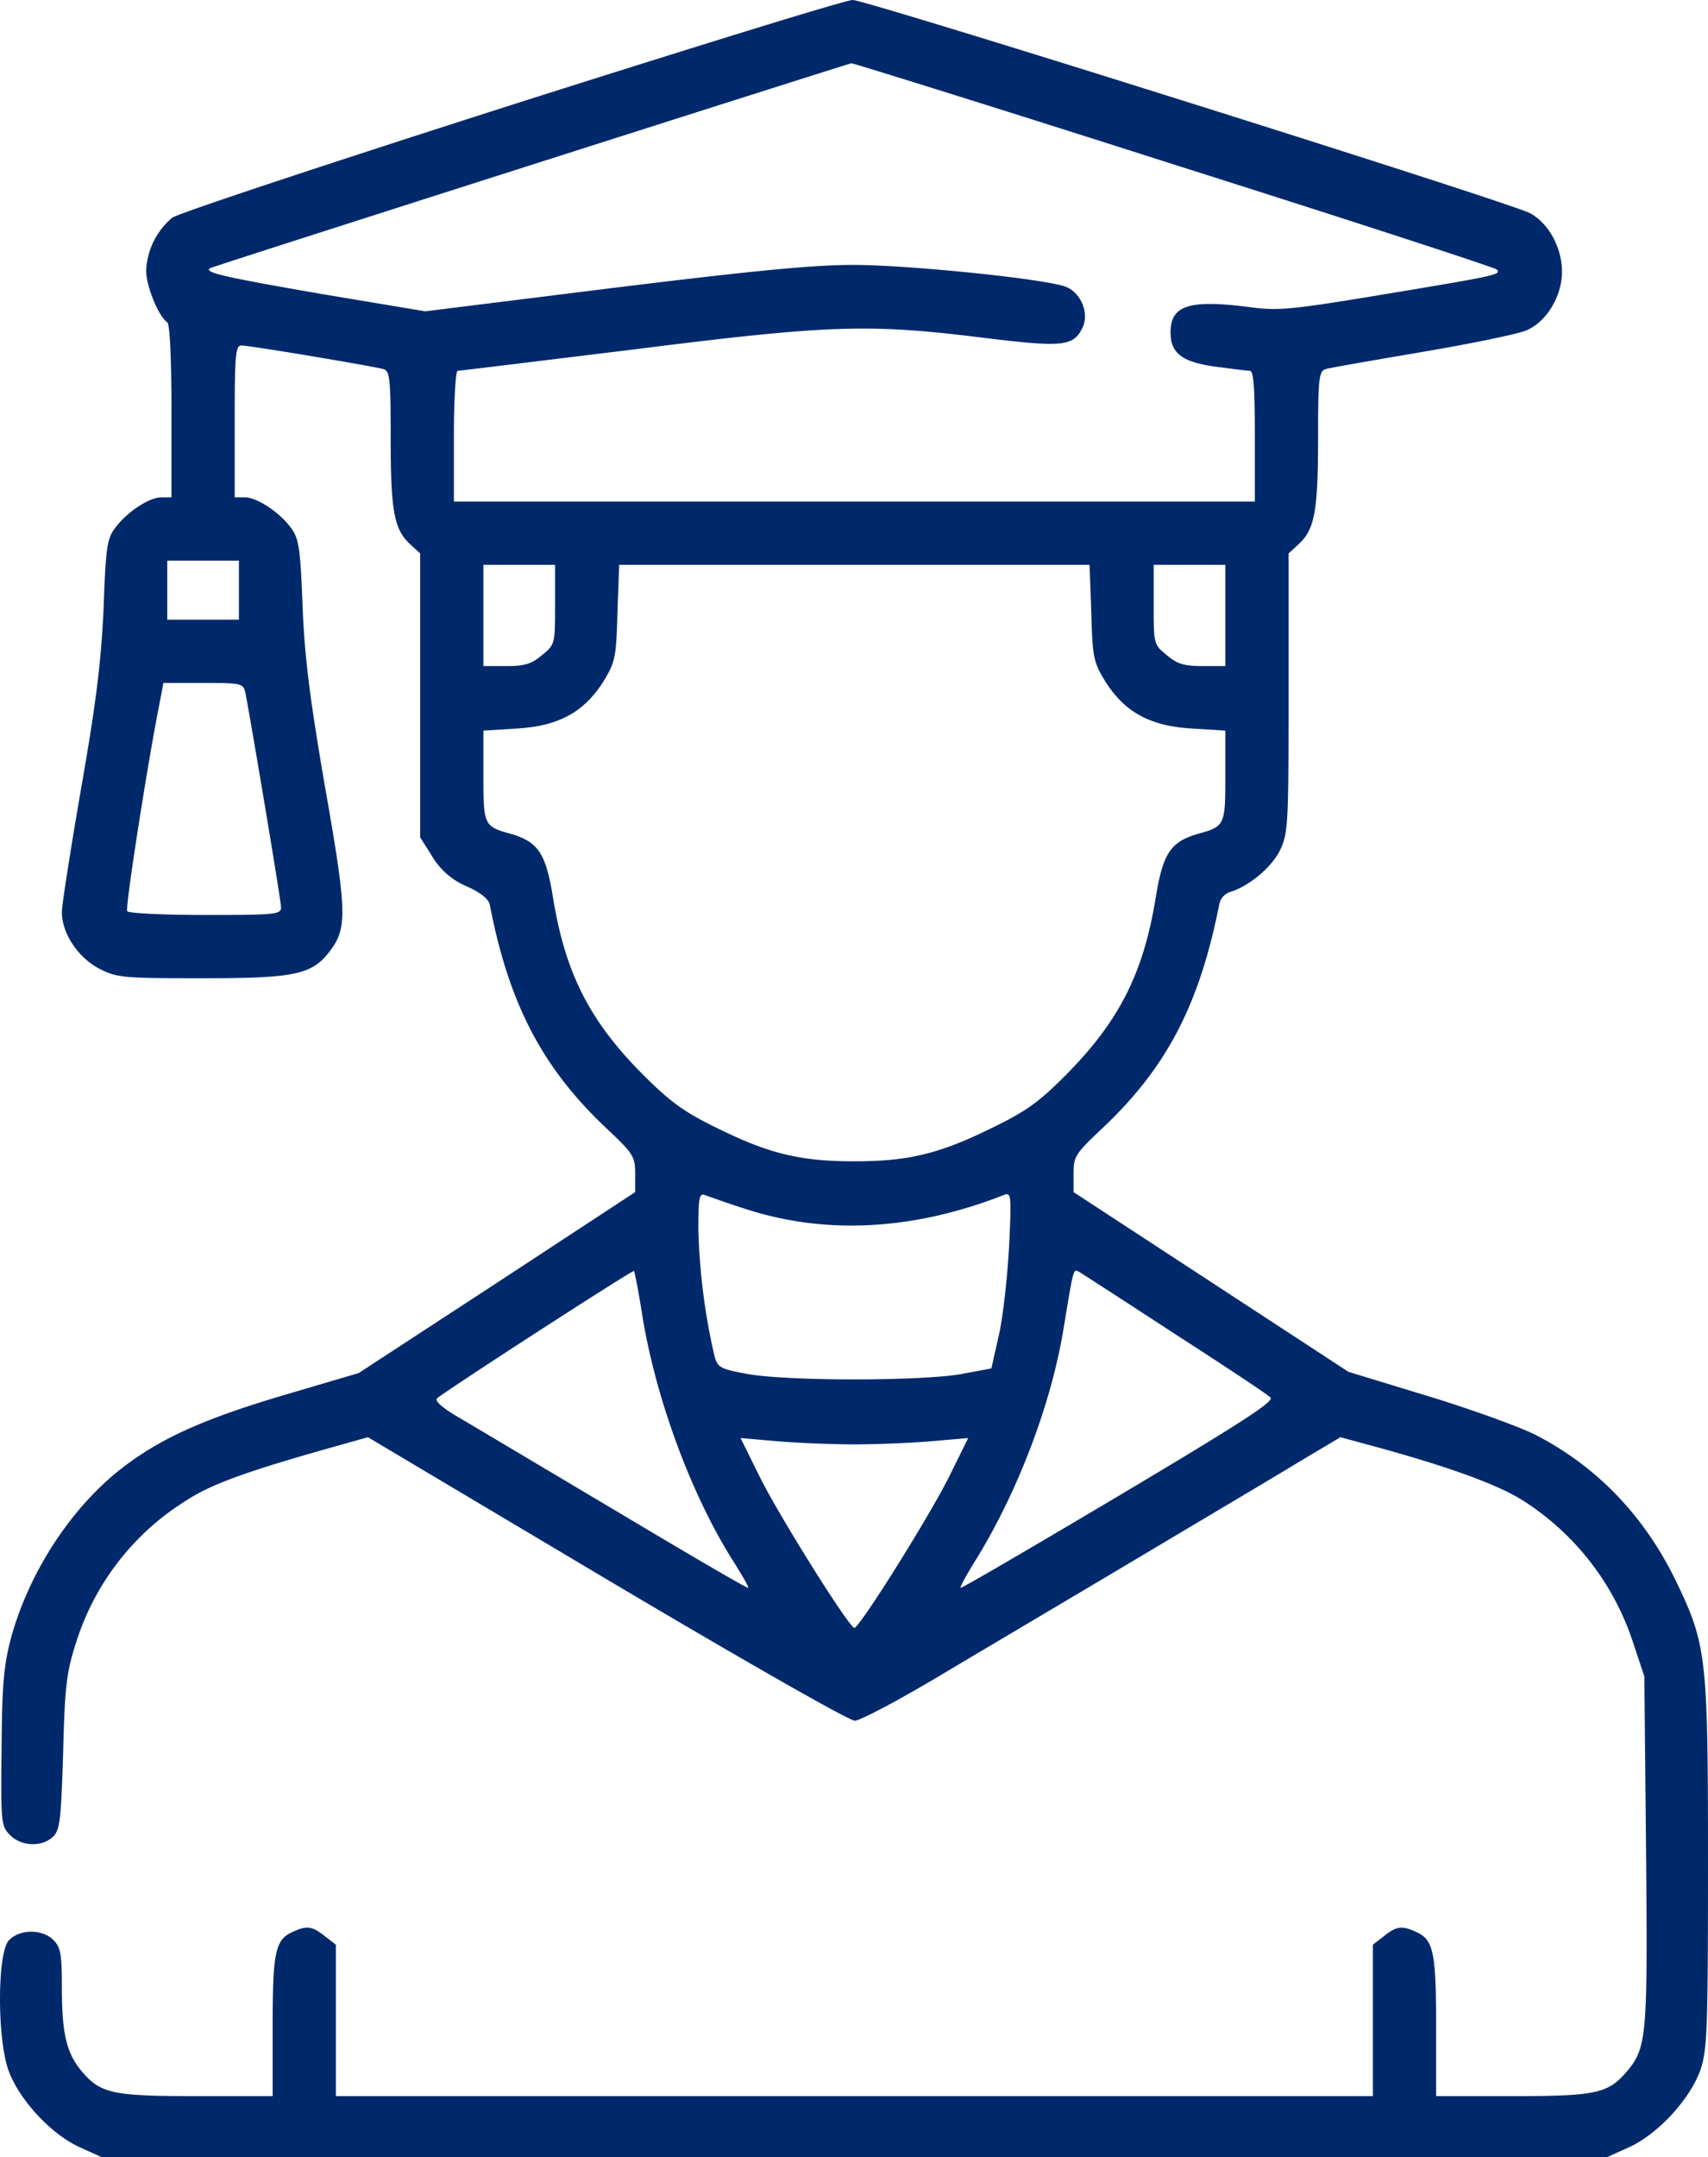 <svg xmlns="http://www.w3.org/2000/svg" width="405.176" height="511.4" viewBox="0 0 405.176 511.4">
  <g id="graduated" transform="translate(-53.324 511.9)">
    <path id="Path_1" data-name="Path 1" d="M174.6-487c-42.9,13.7-79.1,25.7-80.4,26.7A17.264,17.264,0,0,0,88-447.7c0,3.7,3,10.9,5,12.2.6.4,1,8.3,1,21.1V-394H91.6c-2.9,0-8.2,3.5-11,7.3-1.9,2.5-2.2,4.8-2.7,19-.6,12.6-1.7,22-5.3,42.5-2.5,14.5-4.6,27.8-4.6,29.5,0,5.1,3.9,10.9,9,13.5,4.2,2.1,5.6,2.2,24.5,2.2,22.5,0,26.1-.9,30.5-7,3.7-5.2,3.5-9.6-1.6-38.5-3.6-21-4.8-30.5-5.3-42.7-.5-13.8-.9-16-2.7-18.5-2.8-3.8-8.1-7.3-11-7.3H109v-18c0-15.9.2-18,1.6-18,2,0,31.2,4.9,33.7,5.6,1.5.5,1.7,2.2,1.7,16.2,0,17.4.8,21.7,4.5,25.2l2.5,2.3v67.3l2.9,4.6a17.349,17.349,0,0,0,8.1,7c3.2,1.4,5.2,3,5.5,4.3,4.5,23.4,12.4,38.6,27.4,52.8,6.7,6.3,7.1,6.9,7.1,11.1v4.3l-32.8,21.5-32.8,21.4-18,5.3c-19.5,5.8-29.7,10.5-39,17.9-11.8,9.5-21.5,24.7-25.6,40.1-1.6,6.2-2,11-2.1,25.8-.2,17.5-.1,18.3,2,20.4,2.6,2.7,7.5,2.9,10.1.5,1.7-1.5,2-3.7,2.5-19.9.4-15.9.8-19.2,3.1-26.3A61.149,61.149,0,0,1,97.2-156c5.9-3.9,13.7-6.8,33.8-12.5l9.6-2.7,56.5,33.6c32.2,19.1,57.6,33.6,59,33.6,1.3,0,10.9-5.1,21.4-11.4,10.4-6.2,31.4-18.6,46.5-27.6s32-19,37.4-22.3l9.9-5.9,8.1,2.2c17.6,4.8,29.5,9.1,35.5,13a63.136,63.136,0,0,1,25.8,33.4l2.7,8.1.4,41.1c.4,44.1.2,46.9-4.5,52.5C434.8-15.6,432-15,412-15H394V-31.5c0-17.5-.6-20.6-4.7-22.4-3.4-1.6-4.7-1.4-7.7,1l-2.6,2V-15H133V-50.9l-2.6-2c-3-2.4-4.3-2.6-7.7-1-4.1,1.8-4.7,4.9-4.7,22.4V-15H100c-20,0-22.8-.6-27.3-5.9C69.1-25.2,68-29.8,68-40.8c0-7.9-.3-9.5-2-11.2-2.7-2.7-8.1-2.6-10.6.1-2.7,3-2.8,22.9-.1,30.7C57.8-14.2,65.4-6,72.2-2.9L77.5-.5h357l5.3-2.4c6.8-3.1,14.4-11.3,16.9-18.3,1.6-4.8,1.8-9.2,1.8-48.8,0-49.6-.3-52.1-7.9-67.7-7.5-15.2-18.7-26.7-33.1-34.1-3.8-1.9-15.4-6.1-25.6-9.2l-18.7-5.7L340.6-208,308-229.3v-4.4c0-4.1.4-4.7,7.1-11,15.1-14.3,22.8-29.2,27.5-53a3.824,3.824,0,0,1,2.7-2.8c4.4-1.4,9.7-5.8,11.7-9.9,1.9-4,2-6.1,2-37.2v-33.1l2.5-2.3c3.7-3.5,4.5-7.8,4.5-25.2,0-14,.2-15.7,1.8-16.2.9-.3,11.4-2.1,23.1-4.1,11.8-2,23-4.3,24.8-5.2,5.1-2.4,8.7-9.1,8.1-15.2-.5-5.4-3.6-10.4-7.6-12.5-5.3-2.7-157.6-50.6-160.6-50.5C253.9-511.9,217.4-500.6,174.6-487Zm157.2,14.1c41.7,13.2,76.1,24.4,76.6,24.9,1.2,1.2-.4,1.5-26.9,5.9-21.1,3.5-24.8,3.9-31,3.1-15-2-19.5-.6-19.5,5.9,0,4.9,2.7,7,10.5,8.1,3.9.5,7.6,1,8.3,1,.9,0,1.2,3.8,1.2,15.5V-393H161v-15.5c0-8.5.4-15.5.9-15.5s19.1-2.3,41.3-5c46.7-5.9,56.1-6.2,82.8-2.9,19.6,2.4,22,2.2,24.2-2.5,1.5-3.4-.5-8.1-4-9.5-4.9-1.9-37.3-5.2-50.6-5.2-9.7,0-24.6,1.5-57.2,5.5l-44.2,5.5-25.1-4.2c-22.5-3.9-27.4-5-26-6,.5-.4,151.1-48.4,152.2-48.6C255.8-496.9,290.2-486.2,331.8-472.9ZM110-372v7H93v-14h17Zm75,3.4c0,9.3,0,9.5-3.1,12-2.5,2.1-4.1,2.6-8.5,2.6H168v-24h17Zm127.2,1.9c.3,10.6.5,11.7,3.3,16.3,4.6,7.3,10.6,10.6,20.5,11.2l8,.5V-328c0,11.8-.1,12-6.6,13.8-6.4,1.9-8.2,4.6-9.9,15-2.9,17.9-8.6,29.2-21,41.8-6.6,6.7-9.7,8.9-17.5,12.7-12.7,6.3-20.1,8.1-33,8.1s-20.3-1.8-32.8-8c-7.6-3.7-10.9-6.1-17.5-12.7-12.5-12.6-18.3-23.9-21.2-41.9-1.7-10.4-3.5-13.1-9.9-15-6.5-1.8-6.6-2-6.6-13.8v-10.7l8-.5c9.9-.6,15.9-3.9,20.5-11.2,2.8-4.6,3-5.7,3.3-16.3l.4-11.3H311.8Zm31.8.7v12h-5.4c-4.4,0-6-.5-8.5-2.6-3.1-2.5-3.1-2.7-3.1-12V-378h17ZM111.5-347.8c1,4.8,8.5,49.4,8.5,51,0,1.7-1.5,1.8-17.9,1.8-10.2,0-18.2-.4-18.6-.9-.5-.9,4.8-34.8,7.6-48.9l1-5.2h9.5C110.5-350,111-349.9,111.5-347.8ZM229.9-225.4c19.1,6.3,40.1,5.2,61.5-3.2,1.8-.7,1.9-.2,1.3,12.2-.4,7.1-1.4,16.5-2.4,20.9l-1.8,8-7,1.3c-4.1.8-14.5,1.3-25.5,1.3s-21.3-.5-25.4-1.3c-6.5-1.2-7-1.5-7.8-4.3a149.021,149.021,0,0,1-3.8-29.9c0-8,.2-8.8,1.8-8.1C221.7-228.2,225.8-226.7,229.9-225.4Zm-24,26.6c3.4,19.7,11.8,42,21.5,57.2,2,3.2,3.6,5.9,3.4,6.1s-14.2-8-31.3-18.2c-17-10.1-33.8-20.1-37.2-22.1-4-2.3-5.9-4-5.3-4.6,1.4-1.4,46.4-30.5,46.7-30.2C203.9-210.5,204.9-205.2,205.9-198.8ZM332-195.7c11.8,7.6,22.1,14.4,22.7,15.1,1,.9-7.1,6.1-36,23.3-20.4,12.1-37.3,22-37.5,21.8s1.6-3.4,3.9-7.1c9.8-16,17.6-36.6,20.5-54.2,2.4-14.5,2.3-14.4,3.7-13.6C310-210,320.2-203.4,332-195.7Zm-76,26.2c4.7,0,12.7-.3,17.8-.7l9.2-.8-4.6,9.3c-4.8,9.6-21.2,35.7-22.4,35.7s-17.6-26.1-22.4-35.7L229-171l9.2.8C243.3-169.8,251.3-169.5,256-169.5Z" fill="#00296b"/>
  </g>
</svg>
